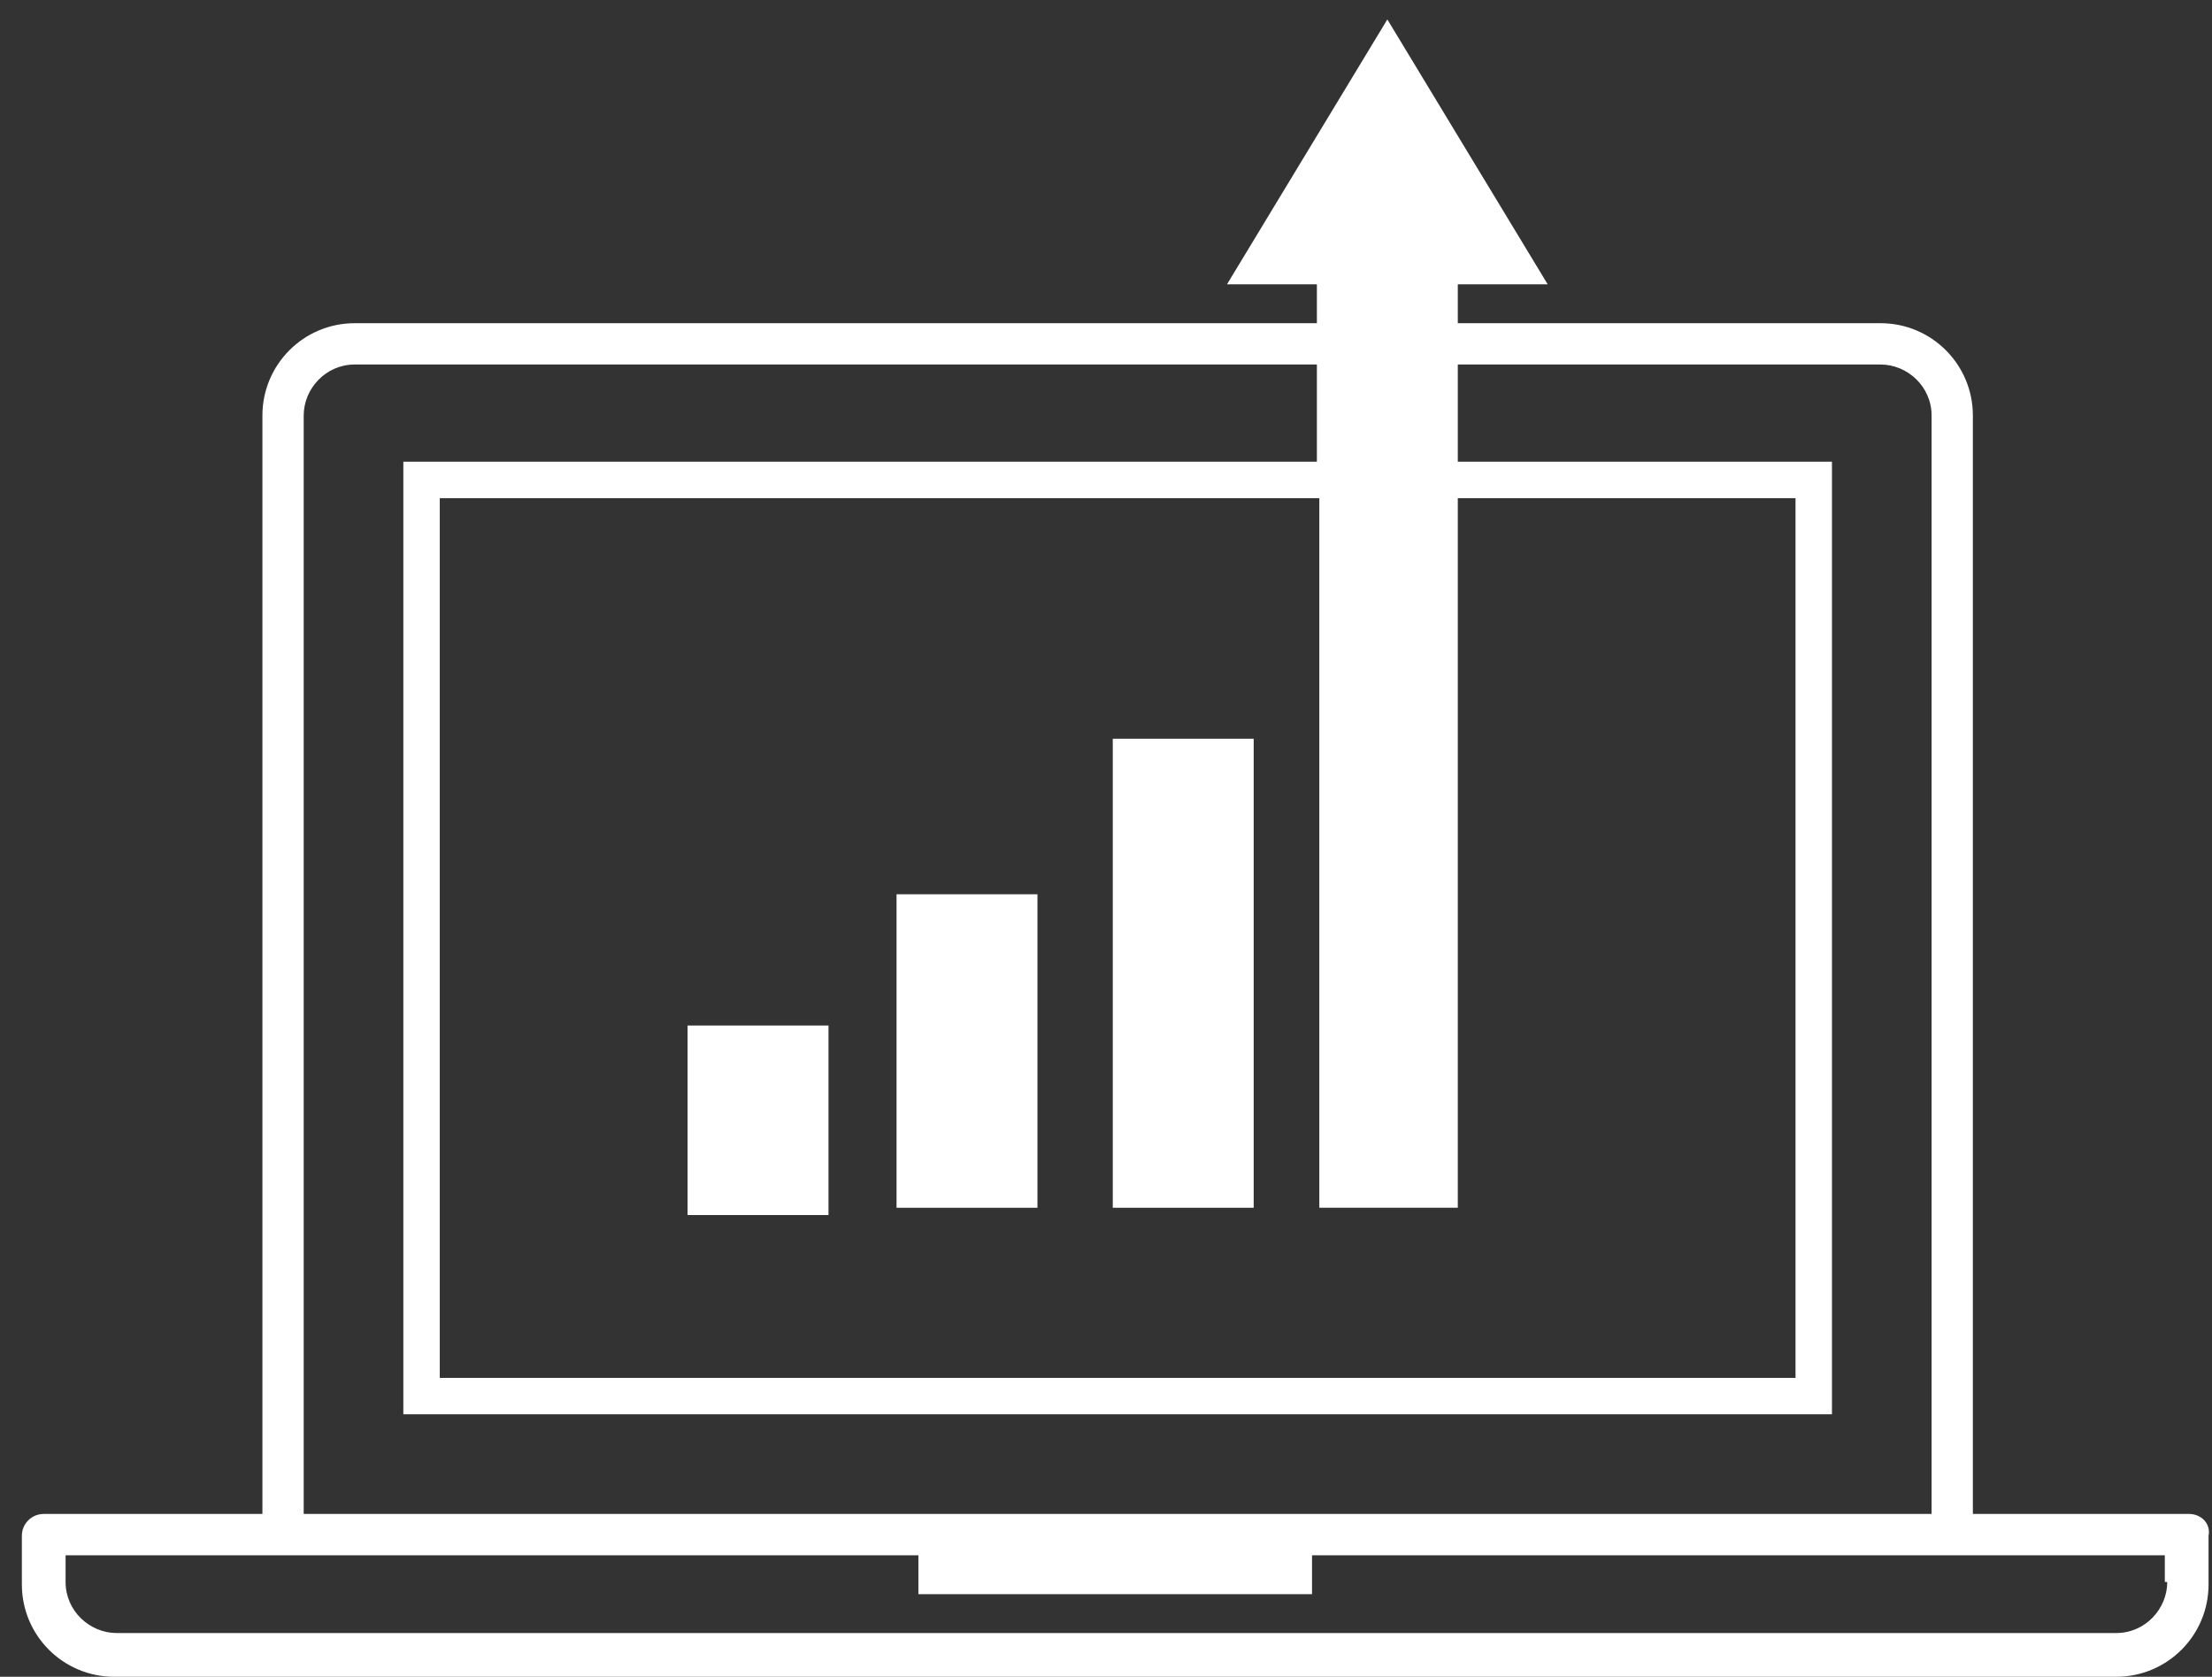 <?xml version="1.0" encoding="UTF-8" standalone="no"?>
<svg width="95px" height="72px" viewBox="0 0 95 72" version="1.1" xmlns="http://www.w3.org/2000/svg" xmlns:xlink="http://www.w3.org/1999/xlink" xmlns:sketch="http://www.bohemiancoding.com/sketch/ns">
    <rect x="0" y="0" width="95" height="72" fill="#333333" stroke="none"/>
    <!-- Generator: Sketch 3.5 (25232) - http://www.bohemiancoding.com/sketch -->
    <title>noun_78032_cc</title>
    <desc>Created with Sketch.</desc>
    <defs></defs>
    <g id="Page-1" stroke="none" stroke-width="1" fill="none" fill-rule="evenodd" sketch:type="MSPage">
        <g id="noun_78032_cc" sketch:type="MSLayerGroup" fill="#FFFFFF">
            <g id="Group" sketch:type="MSShapeGroup">
                <g>
                    <path d="M94.017,65.009 L84.73,65.009 L84.73,17.843 C84.73,15.652 82.957,13.878 80.765,13.878 L62.609,13.878 L62.609,12.209 L66.47,12.209 L59.583,0.835 L52.696,12.209 L56.557,12.209 L56.557,13.878 L15.235,13.878 C13.043,13.878 11.27,15.652 11.27,17.843 L11.27,65.009 L1.878,65.009 C1.357,65.009 0.939,65.426 0.939,65.948 L0.939,68.035 C0.939,70.226 2.713,72 4.904,72 L90.887,72 C93.078,72 94.852,70.226 94.852,68.035 L94.852,65.948 C94.957,65.426 94.539,65.009 94.017,65.009 L94.017,65.009 Z M13.043,17.843 C13.043,16.696 13.983,15.652 15.235,15.652 L56.557,15.652 L56.557,19.826 L17.322,19.826 L17.322,60.73 L78.678,60.73 L78.678,19.826 L62.609,19.826 L62.609,15.652 L80.765,15.652 C81.913,15.652 82.957,16.591 82.957,17.843 L82.957,65.009 L13.043,65.009 L13.043,17.843 L13.043,17.843 Z M62.609,51.861 L62.609,21.391 L77.113,21.391 L77.113,59.165 L18.887,59.165 L18.887,21.391 L56.661,21.391 L56.661,51.861 L62.609,51.861 L62.609,51.861 Z M93.078,67.93 C93.078,69.078 92.139,70.122 90.887,70.122 L5.009,70.122 C3.861,70.122 2.817,69.183 2.817,67.93 L2.817,66.783 L12.104,66.783 L12.104,66.783 L12.104,66.783 L39.443,66.783 L39.443,68.452 L56.348,68.452 L56.348,66.783 L83.687,66.783 L83.687,66.783 L83.687,66.783 L92.974,66.783 L92.974,67.93 L93.078,67.93 Z" id="Shape"></path>
                    <rect id="Rectangle-path" x="47.791" y="31.722" width="6.052" height="20.139"></rect>
                    <rect id="Rectangle-path" x="38.504" y="38.4" width="6.052" height="13.461"></rect>
                    <rect id="Rectangle-path" x="29.53" y="44.035" width="6.052" height="8.139"></rect>
                </g>
            </g>
        </g>
    </g>
</svg>